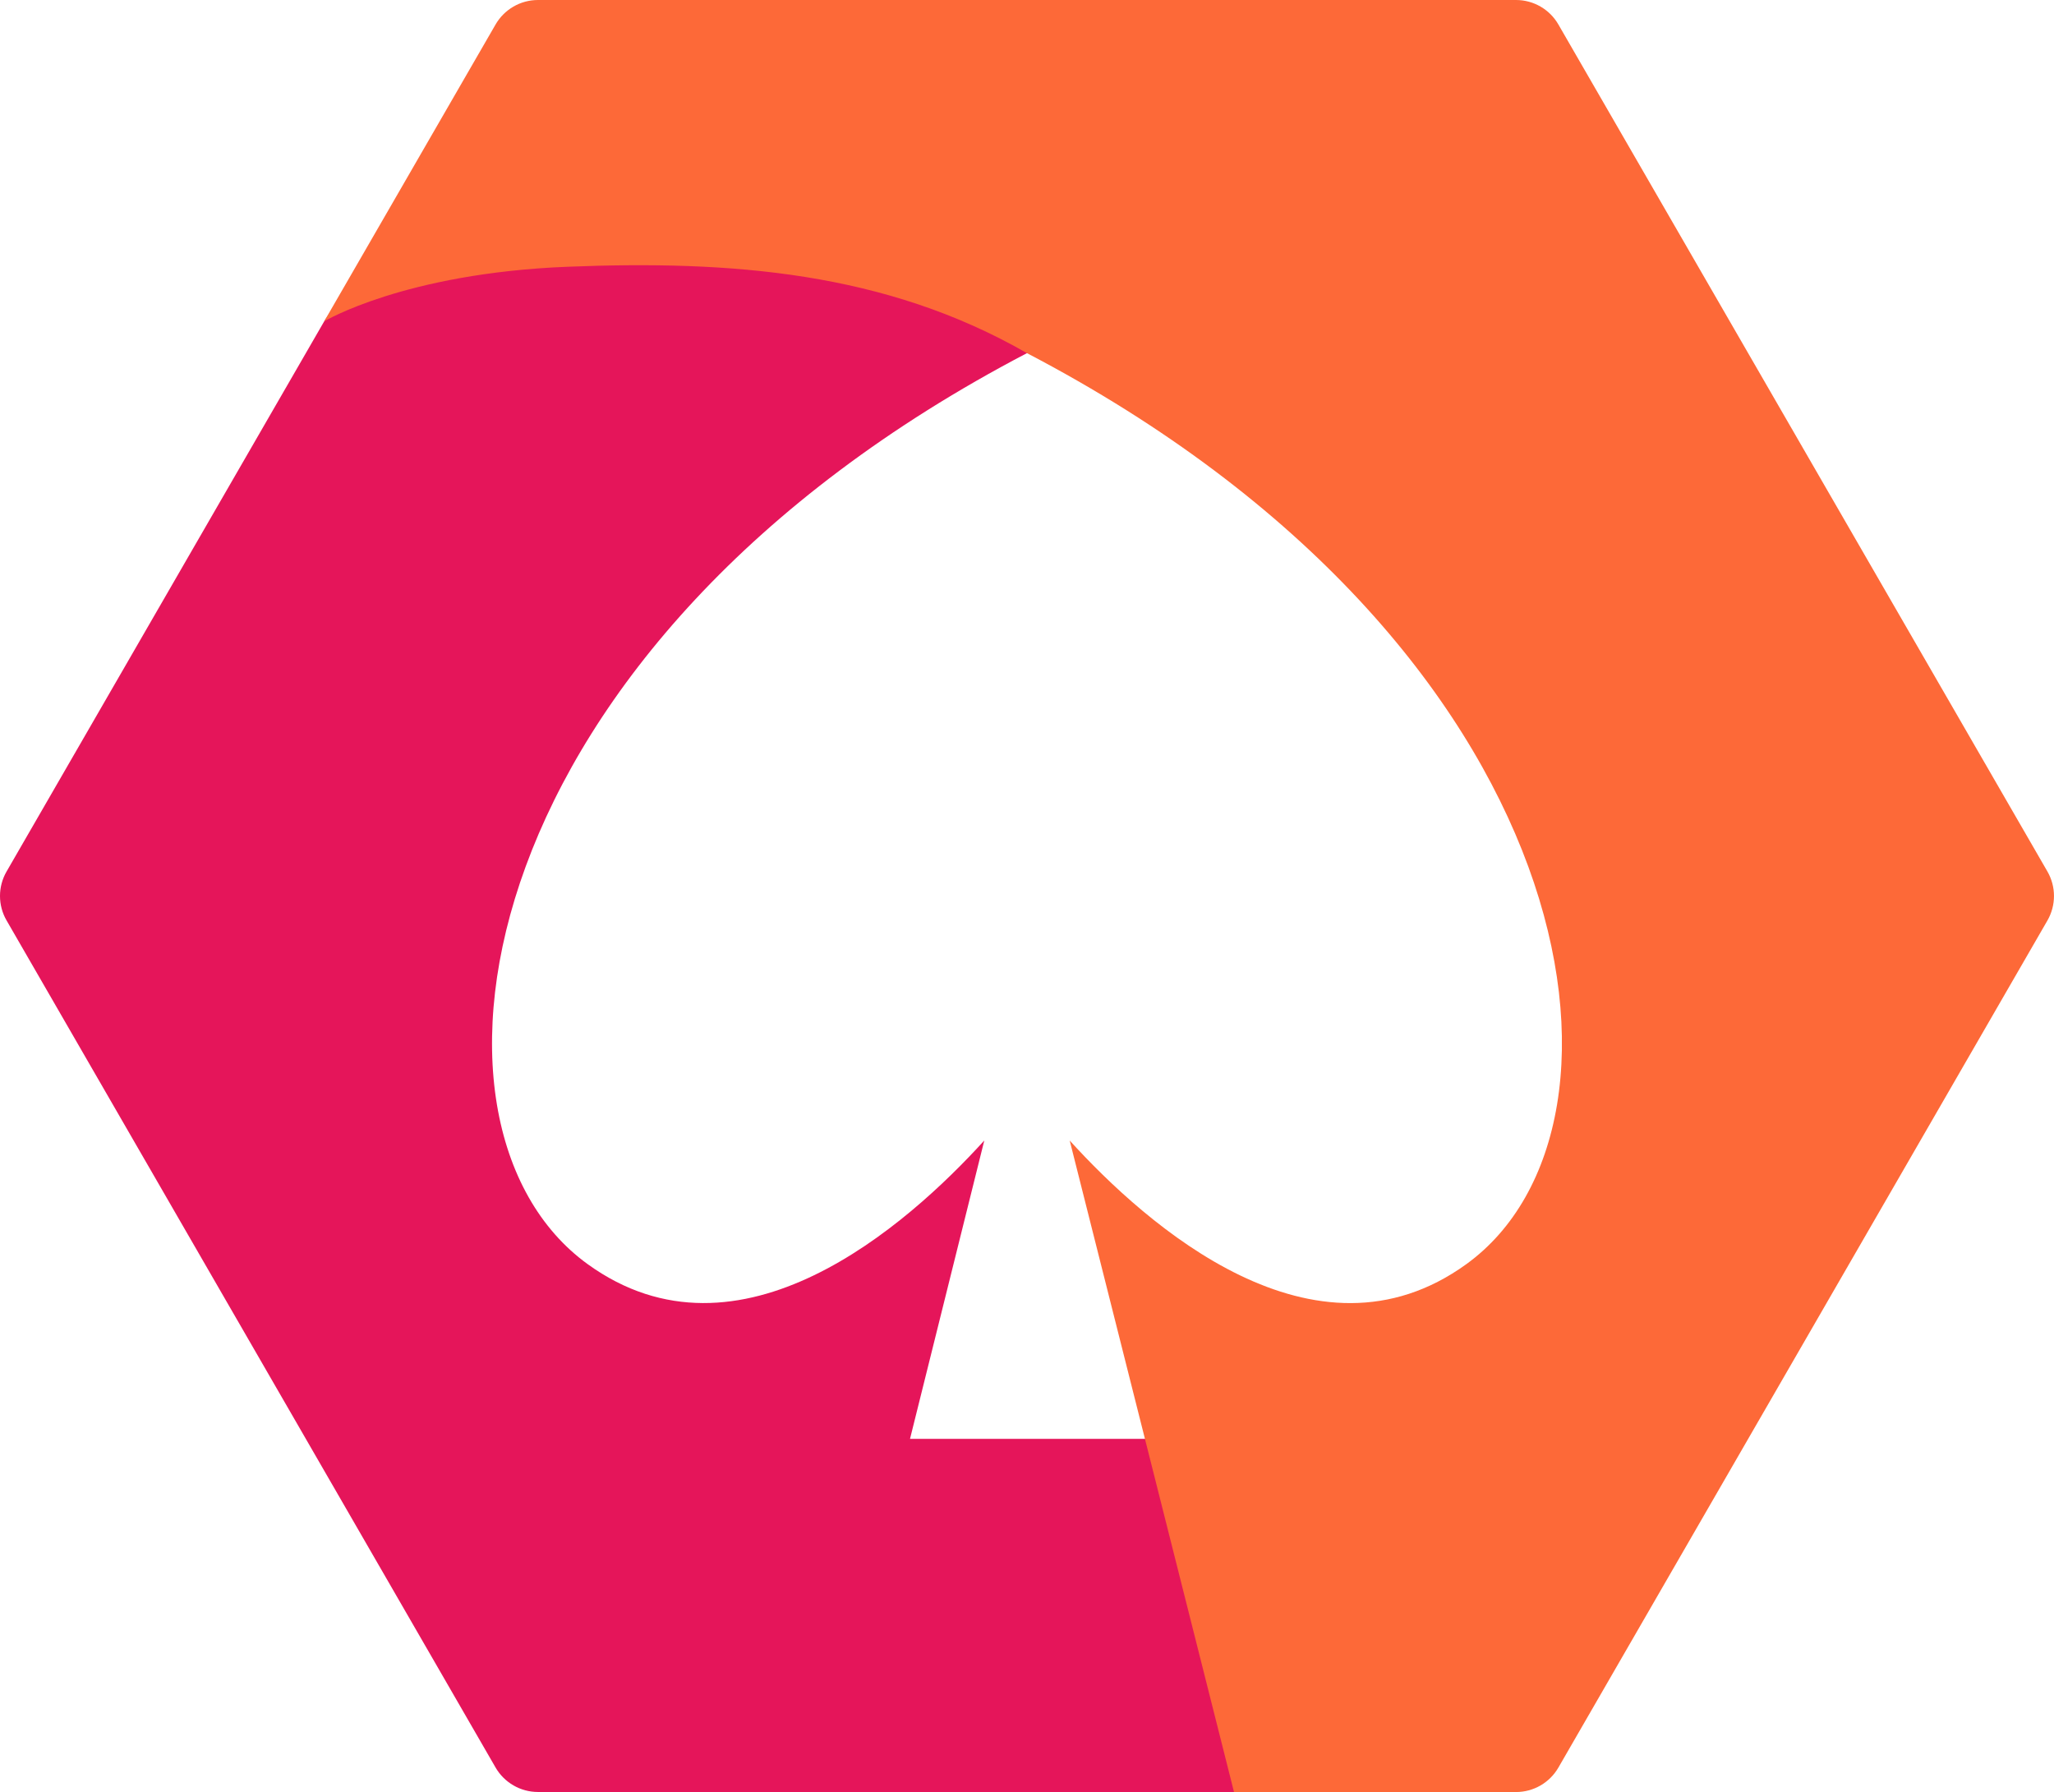 <svg version="1.1" id="图层_1" x="0px" y="0px" width="120px" height="104.688px" viewBox="0 0 120 104.688" enable-background="new 0 0 120 104.688" xml:space="preserve" xmlns="http://www.w3.org/2000/svg" xmlns:xlink="http://www.w3.org/1999/xlink" xmlns:xml="http://www.w3.org/XML/1998/namespace">
  <path fill="#E5155A" d="M71.835,84.059h-18.67l4.34-17.432c-4.493,4.945-14.307,13.646-23.182,7.217
	C23.174,65.768,27.286,37.723,60,20.629c0.535,0.28-5.596-11.69-20.286-11.81c-14.689-0.117-20.656,9.75-20.773,9.953L0.383,50.915
	c-0.511,0.884-0.511,1.973,0,2.856l28.57,49.488c0.512,0.883,1.455,1.428,2.476,1.428h41.238
	C73.537,104.688,71.835,84.059,71.835,84.059z" class="color c1"/>
  <path fill="#FD6938" d="M119.617,50.915L91.044,1.429C90.535,0.545,89.591,0,88.571,0H31.429c-1.021,0-1.964,0.545-2.476,1.429
	L18.94,18.773c0,0,4.68-2.81,14.203-3.189c9.523-0.381,18.571,0.286,26.856,5.047c32.713,17.093,36.825,45.139,25.676,53.215
	c-8.875,6.43-18.688-2.271-23.18-7.217l9.599,38.061h16.477c1.021,0,1.964-0.545,2.474-1.428l28.572-49.488
	C120.126,52.888,120.126,51.799,119.617,50.915z" class="color c2"/>
</svg>